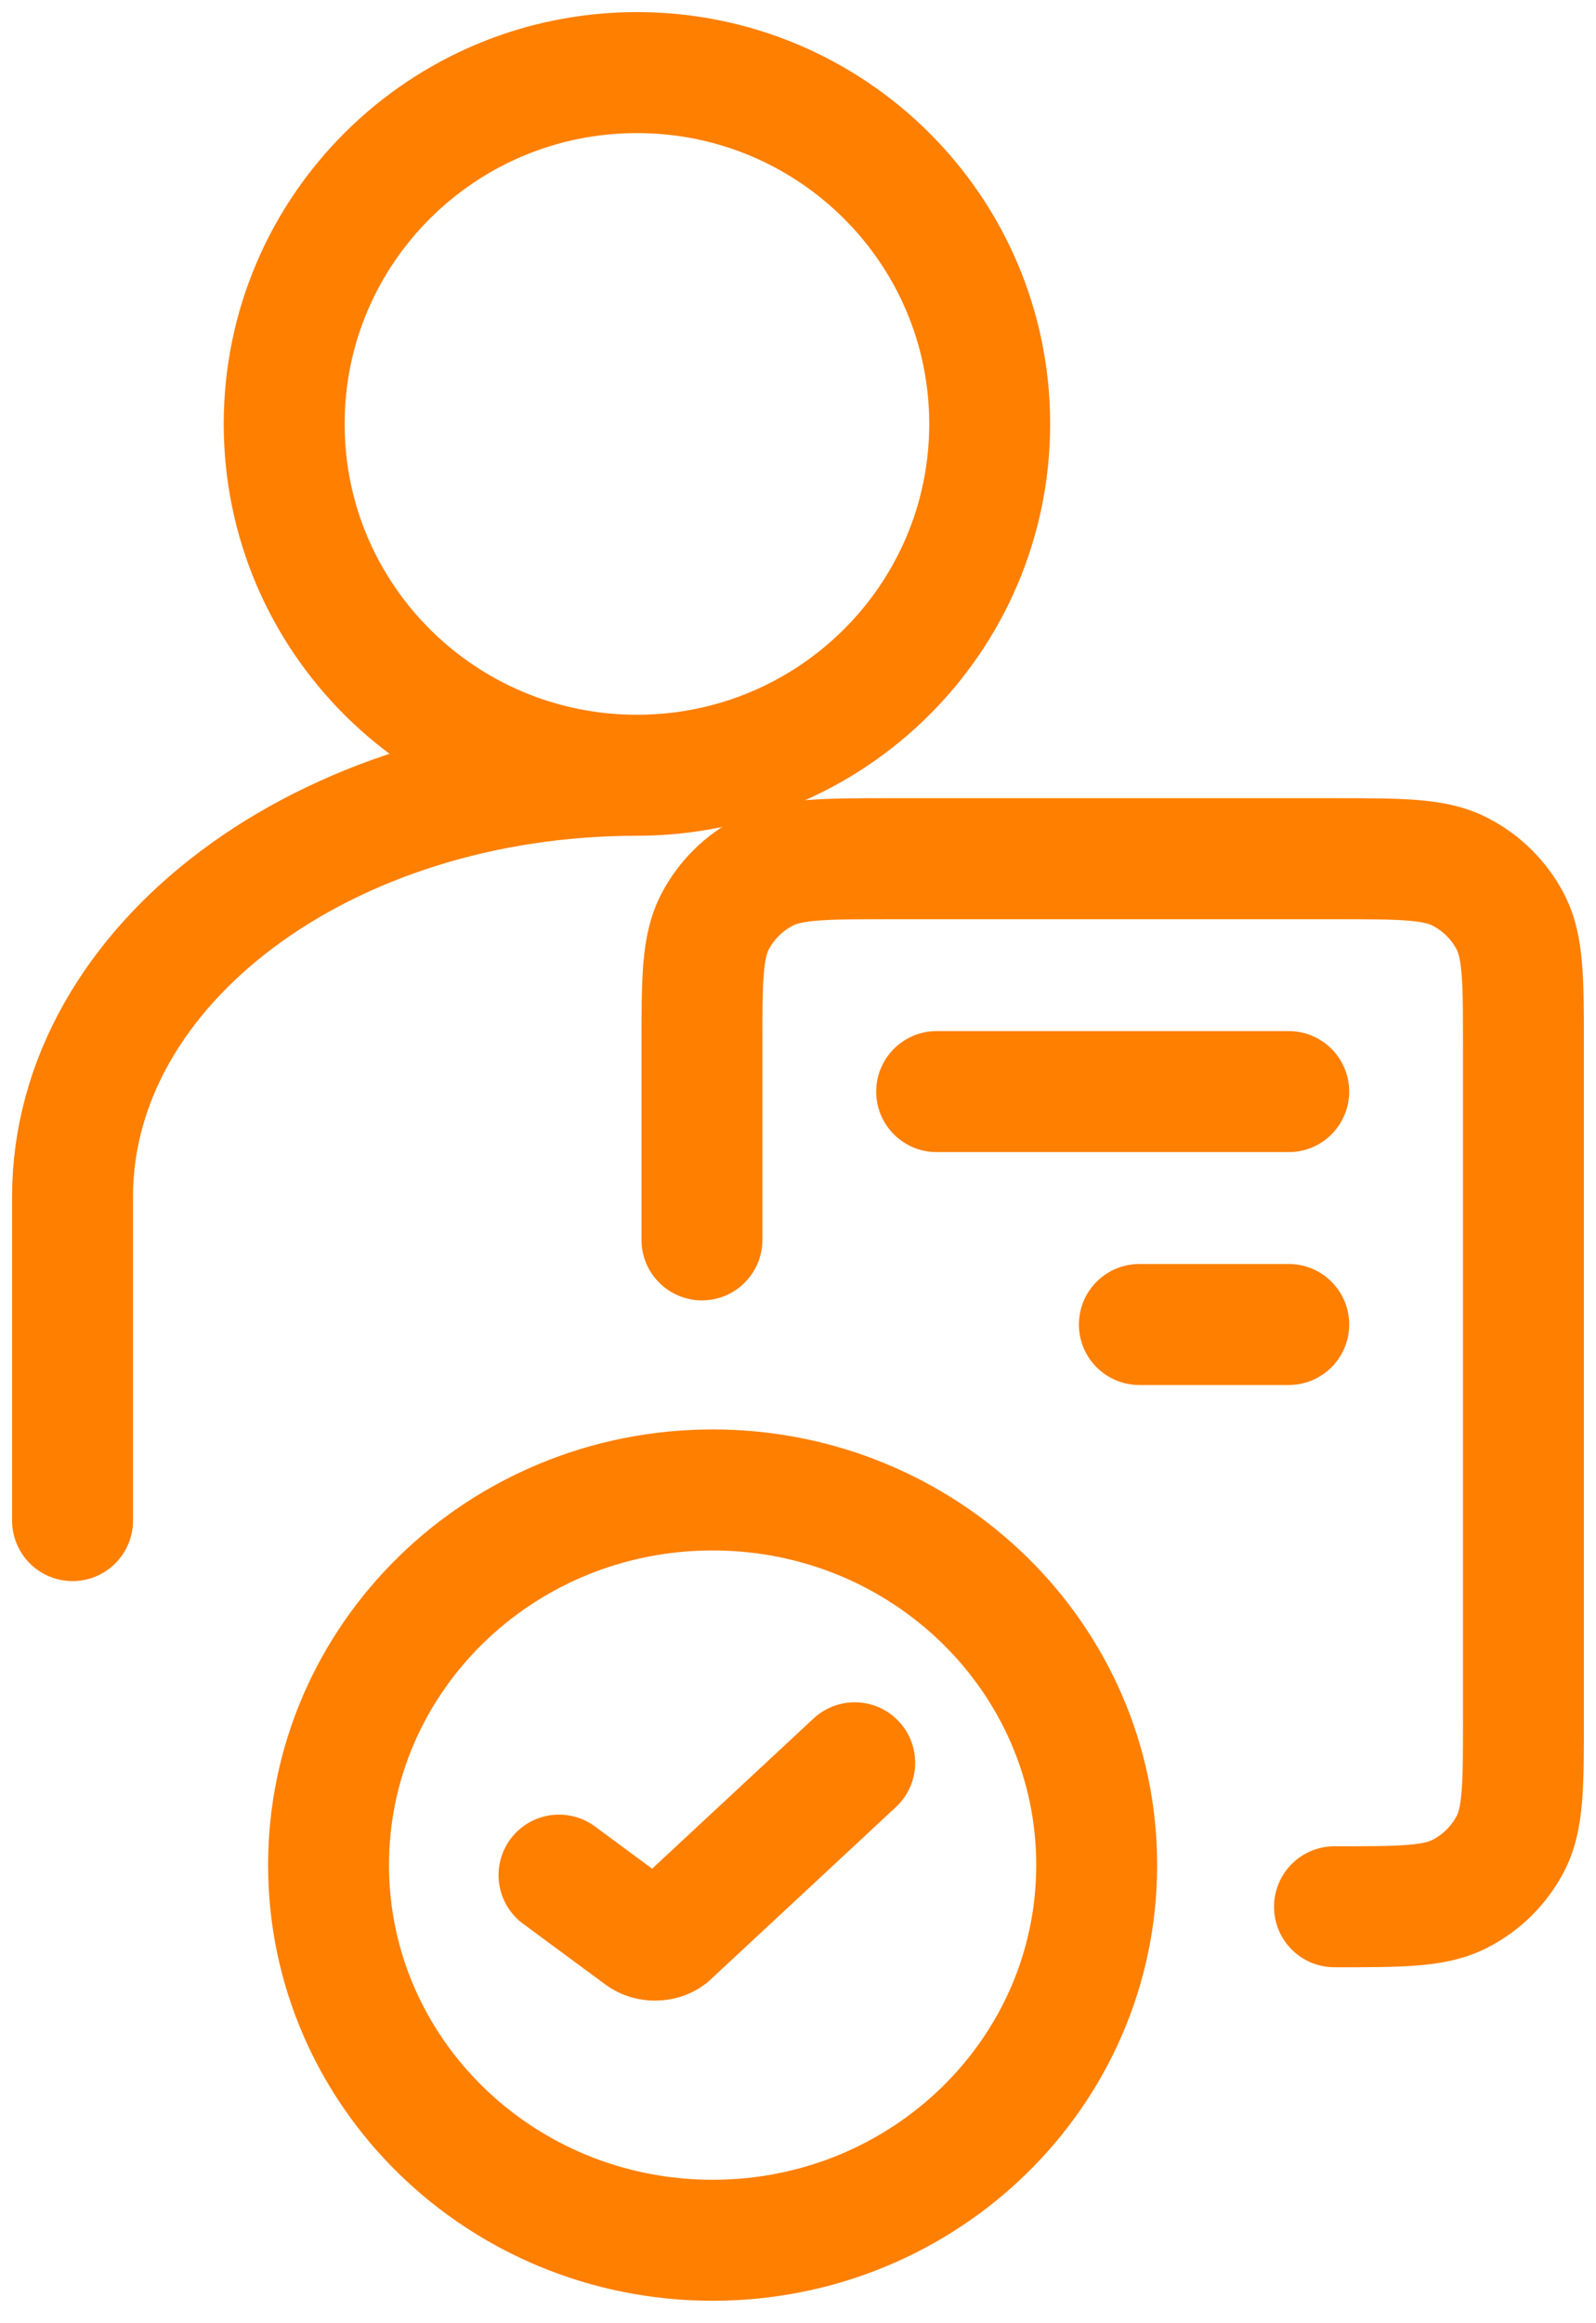 <svg width="66" height="96" viewBox="0 0 66 96" fill="none" xmlns="http://www.w3.org/2000/svg">
<path d="M53.294 52.231C54.674 52.231 55.794 53.35 55.794 54.731C55.794 56.112 54.674 57.231 53.294 57.231V52.231ZM47.117 57.231C45.736 57.231 44.617 56.112 44.617 54.731C44.617 53.35 45.736 52.231 47.117 52.231V57.231ZM53.294 42.607C54.674 42.607 55.794 43.726 55.794 45.107C55.794 46.488 54.674 47.607 53.294 47.607V42.607ZM38.734 47.607C37.354 47.607 36.234 46.488 36.234 45.107C36.234 43.726 37.354 42.607 38.734 42.607V47.607ZM31.528 51.234C31.528 52.615 30.409 53.734 29.028 53.734C27.648 53.734 26.528 52.615 26.528 51.234H31.528ZM55.186 81.291C53.805 81.291 52.686 80.172 52.686 78.791C52.686 77.411 53.805 76.291 55.186 76.291V81.291ZM60.384 78.25L59.239 76.027L59.239 76.027L60.384 78.25ZM62.453 76.198L64.668 77.358L64.668 77.358L62.453 76.198ZM31.644 36.025L32.789 38.247L32.789 38.247L31.644 36.025ZM29.575 38.077L31.789 39.237L31.789 39.237L29.575 38.077ZM60.384 36.025L61.528 33.802L61.528 33.802L60.384 36.025ZM62.453 38.077L64.668 36.916L64.668 36.916L62.453 38.077ZM53.294 57.231H47.117V52.231H53.294V57.231ZM53.294 47.607H38.734V42.607H53.294V47.607ZM55.186 37.983H36.842V32.983H55.186V37.983ZM31.528 43.23V51.234H26.528V43.23H31.528ZM60.499 71.044V43.23H65.499V71.044H60.499ZM55.186 76.291C56.61 76.291 57.526 76.29 58.222 76.232C58.888 76.177 59.127 76.085 59.239 76.027L61.528 80.472C60.588 80.957 59.61 81.135 58.632 81.215C57.683 81.293 56.526 81.291 55.186 81.291V76.291ZM65.499 71.044C65.499 72.372 65.502 73.522 65.422 74.466C65.341 75.441 65.16 76.418 64.668 77.358L60.239 75.038C60.293 74.934 60.385 74.705 60.44 74.049C60.498 73.362 60.499 72.457 60.499 71.044H65.499ZM59.239 76.027C59.67 75.805 60.018 75.458 60.239 75.038L64.668 77.358C63.967 78.695 62.87 79.781 61.528 80.472L59.239 76.027ZM36.842 37.983C35.418 37.983 34.502 37.985 33.806 38.042C33.139 38.097 32.901 38.19 32.789 38.247L30.5 33.802C31.44 33.318 32.418 33.139 33.396 33.059C34.345 32.981 35.502 32.983 36.842 32.983V37.983ZM26.528 43.23C26.528 41.902 26.526 40.752 26.605 39.808C26.687 38.834 26.868 37.856 27.36 36.916L31.789 39.237C31.735 39.34 31.643 39.569 31.588 40.225C31.53 40.913 31.528 41.818 31.528 43.23H26.528ZM32.789 38.247C32.358 38.469 32.01 38.816 31.789 39.237L27.36 36.916C28.061 35.579 29.158 34.493 30.5 33.802L32.789 38.247ZM55.186 32.983C56.526 32.983 57.683 32.981 58.632 33.059C59.61 33.139 60.588 33.318 61.528 33.802L59.239 38.247C59.127 38.19 58.888 38.097 58.222 38.042C57.526 37.985 56.61 37.983 55.186 37.983V32.983ZM60.499 43.23C60.499 41.818 60.498 40.913 60.44 40.225C60.385 39.569 60.293 39.34 60.239 39.237L64.668 36.916C65.16 37.856 65.341 38.834 65.422 39.808C65.502 40.752 65.499 41.902 65.499 43.23H60.499ZM61.528 33.802C62.87 34.493 63.967 35.579 64.668 36.916L60.239 39.237C60.018 38.816 59.67 38.469 59.239 38.247L61.528 33.802Z" fill="#FF7F00"/>
<path d="M26.34 32.035C34.396 32.035 40.927 25.536 40.927 17.518C40.927 9.5 34.396 3 26.34 3C18.283 3 11.752 9.5 11.752 17.518C11.752 25.536 18.283 32.035 26.34 32.035ZM26.34 32.035C13.45 32.035 3 39.835 3 49.457V62.834" stroke="#FF7F00" stroke-width="5" stroke-linecap="round"/>
<path d="M35.346 72.841L31.498 76.42L27.649 79.998C27.339 80.227 26.836 80.227 26.526 79.998L23.117 77.483M45.352 77.069C45.352 85.631 38.242 92.572 29.47 92.572C20.698 92.572 13.587 85.631 13.587 77.069C13.587 68.507 20.698 61.567 29.47 61.567C38.242 61.567 45.352 68.507 45.352 77.069Z" stroke="#FF7F00" stroke-width="5" stroke-linecap="round"/>
</svg>
